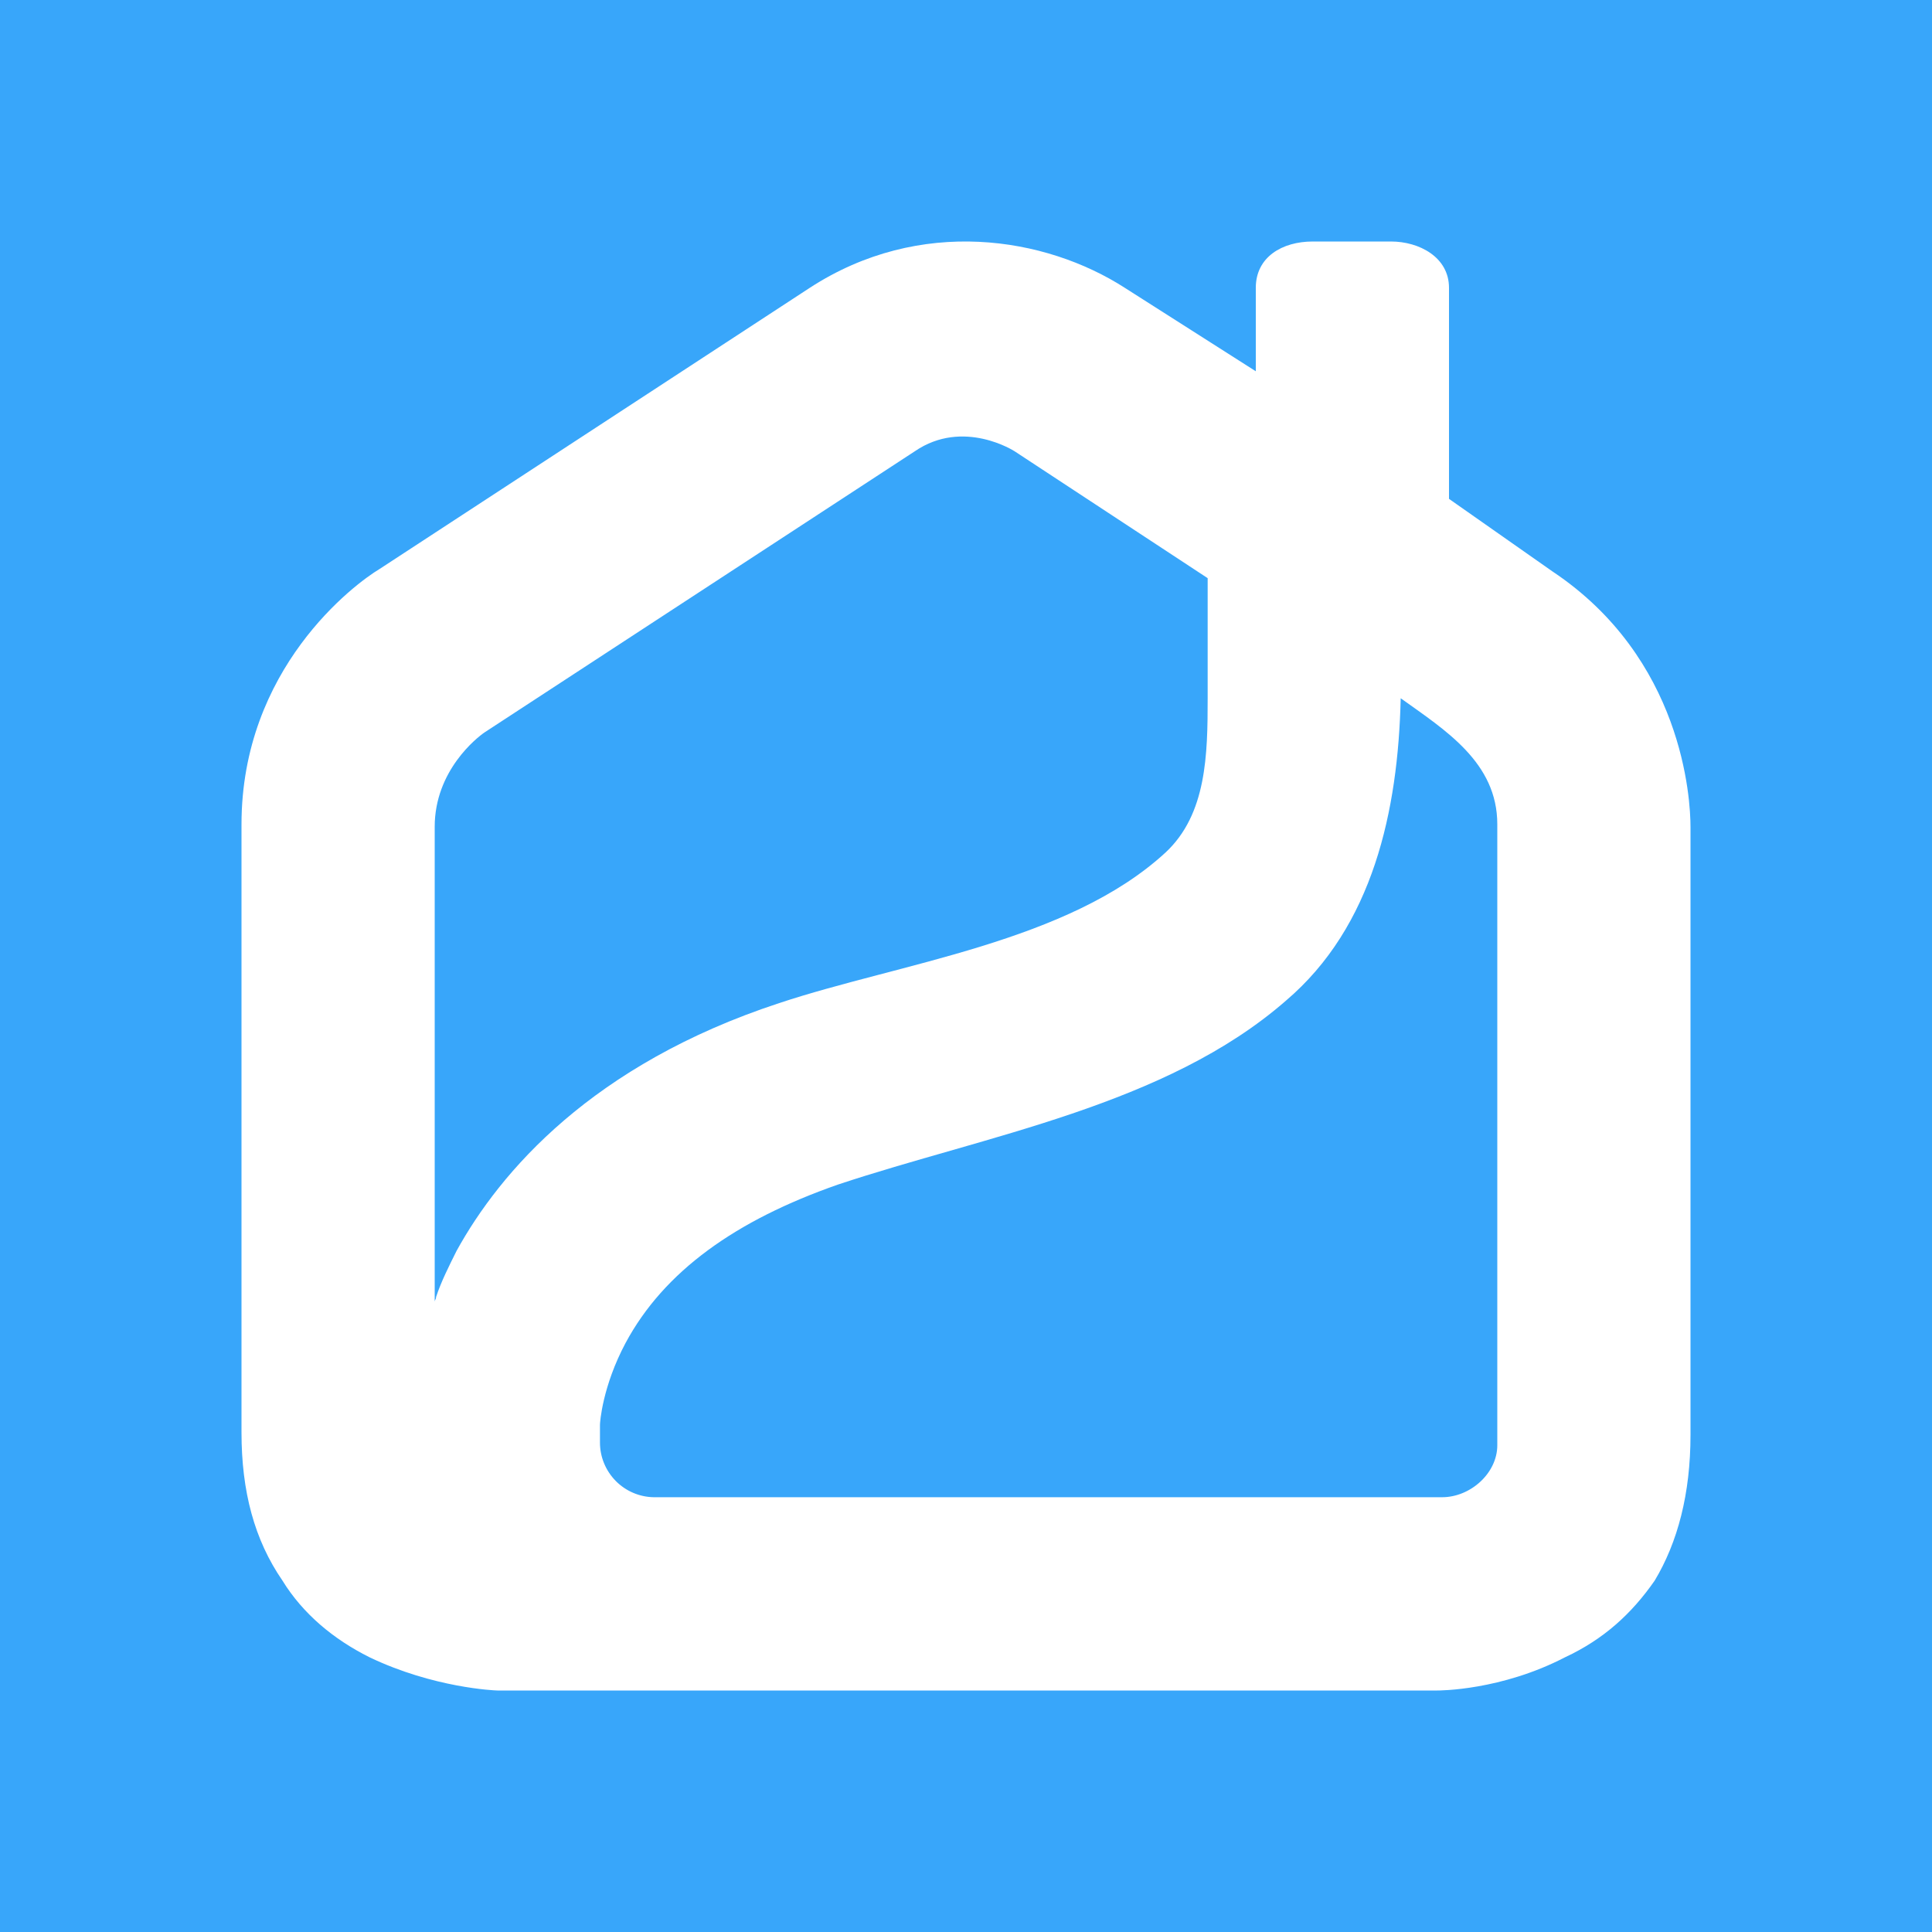 <svg width="24" height="24" viewBox="0 0 24 24" fill="none" xmlns="http://www.w3.org/2000/svg">
<rect x="0" y="0" width="24" height="24" fill="#333333" stroke="none"/>
<g clip-path="url(#clip0_328_40594)">
<path d="M24 0H0V24H24V0Z" fill="#38A6FA"/>
<path d="M18.6 17.953C18.6 18.302 18.265 18.599 17.915 18.599H8.12C7.943 18.596 7.773 18.523 7.648 18.396C7.524 18.269 7.453 18.099 7.453 17.921V17.699C7.453 17.667 7.484 17.222 7.771 16.683C8.248 15.794 9.138 15.159 10.41 14.715C12.236 14.107 14.48 13.736 15.975 12.43C17.057 11.509 17.368 10.07 17.4 8.674C17.952 9.07 18.6 9.47 18.6 10.24V17.953ZM15.002 8.674C15.002 9.372 14.99 10.113 14.48 10.589C13.271 11.704 11.18 11.962 9.679 12.461C7.357 13.223 6.212 14.557 5.671 15.54C5.576 15.731 5.48 15.921 5.417 16.112C5.417 16.144 5.4 16.144 5.4 16.175V10.271C5.4 9.573 5.926 9.161 6.021 9.097L11.364 5.606C11.968 5.193 12.604 5.606 12.604 5.606L15.002 7.182V8.674ZM21 17.826V10.271C21 9.922 20.905 8.177 19.283 7.097L18 6.197V3.575C18 3.194 17.629 3 17.279 3H16.308C15.926 3 15.6 3.194 15.6 3.575V4.612L13.972 3.575C12.986 2.941 11.428 2.686 10.06 3.575L4.717 7.067C4.399 7.257 3 8.305 3 10.241V17.795C3 18.524 3.159 19.127 3.509 19.635C3.763 20.048 4.145 20.365 4.59 20.587C5.385 20.968 6.148 21 6.18 21H17.852C17.884 21 18.647 21 19.442 20.587C19.919 20.365 20.268 20.048 20.555 19.635C20.841 19.159 21 18.556 21 17.826Z" fill="white"/>
</g>
<defs>
<clipPath id="clip0_328_40594">
<rect width="24" height="24" fill="white"/>
</clipPath>
</defs>
</svg>
